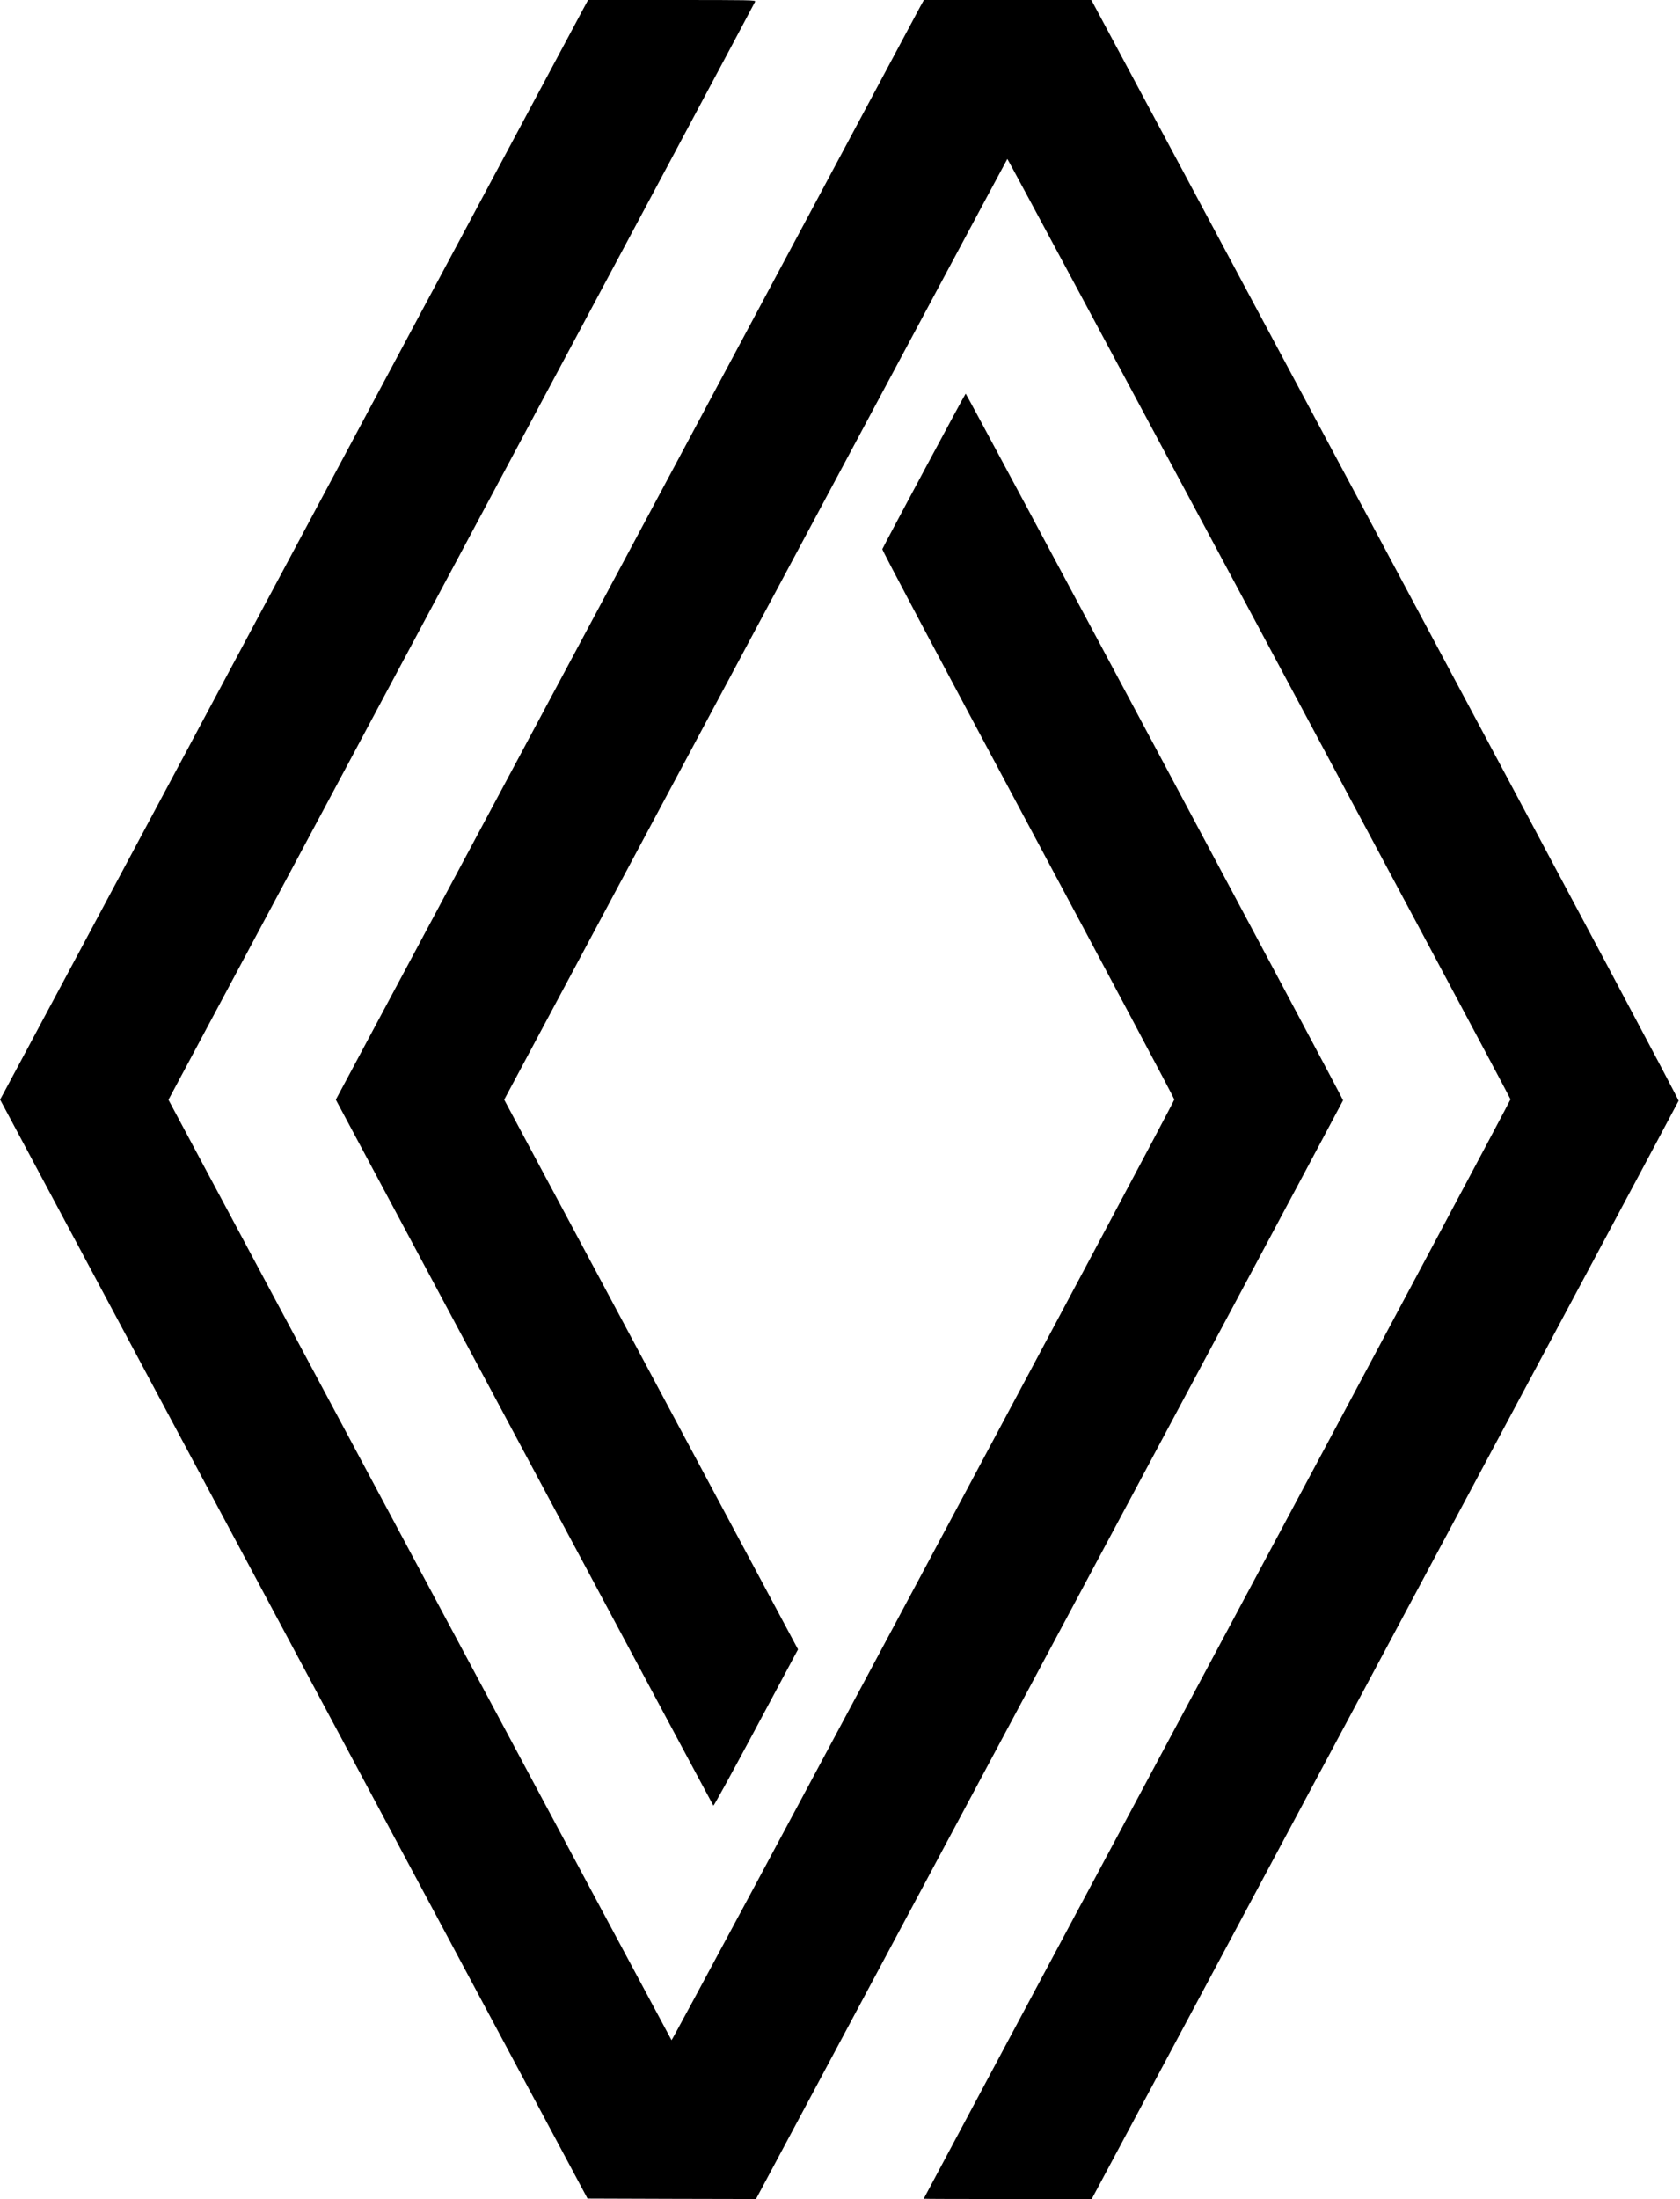 <?xml version="1.0" standalone="no"?>
<!DOCTYPE svg PUBLIC "-//W3C//DTD SVG 20010904//EN"
 "http://www.w3.org/TR/2001/REC-SVG-20010904/DTD/svg10.dtd">
<svg version="1.0" xmlns="http://www.w3.org/2000/svg"
 width="1806pt" height="2363pt" viewBox="0 0 1806 2363"
 preserveAspectRatio="xMidYMid meet">

<g transform="translate(0,2363) scale(0.1,-0.1)"
fill="#000000" stroke="none">
<path d="M6272 23538 c-27 -51 -1432 -2678 -3122 -5838 -1689 -3160 -3089
-5777 -3111 -5816 l-38 -70 3157 -5905 3158 -5904 906 -3 905 -2 3154 5897
c1735 3243 3155 5902 3157 5909 3 14 -4047 7594 -4057 7594 -6 0 -883 -1637
-896 -1671 -4 -10 586 -1122 1566 -2955 865 -1616 1573 -2948 1573 -2959 1
-27 -5395 -10118 -5405 -10108 -4 5 -1223 2280 -2708 5057 l-2700 5048 3151
5892 c1733 3240 3153 5899 3156 5909 4 16 -43 17 -896 17 l-900 0 -50 -92z"/>
<path d="M9892 23558 c-21 -40 -1444 -2699 -3160 -5909 l-3122 -5836 2026
-3789 c1115 -2084 2029 -3793 2033 -3797 4 -4 196 345 426 775 230 431 433
810 451 843 l33 61 -1579 2953 -1580 2954 2701 5051 c1486 2778 2704 5054
2708 5058 6 6 5403 -10076 5409 -10105 1 -6 -1417 -2667 -3153 -5911 -1735
-3245 -3155 -5901 -3155 -5903 0 -2 406 -3 903 -3 l903 0 3152 5893 c1733
3240 3154 5899 3157 5908 4 11 -1113 2109 -3140 5900 -1731 3236 -3153 5894
-3161 5907 l-14 22 -899 0 -899 0 -40 -72z"/>
</g>
</svg>
